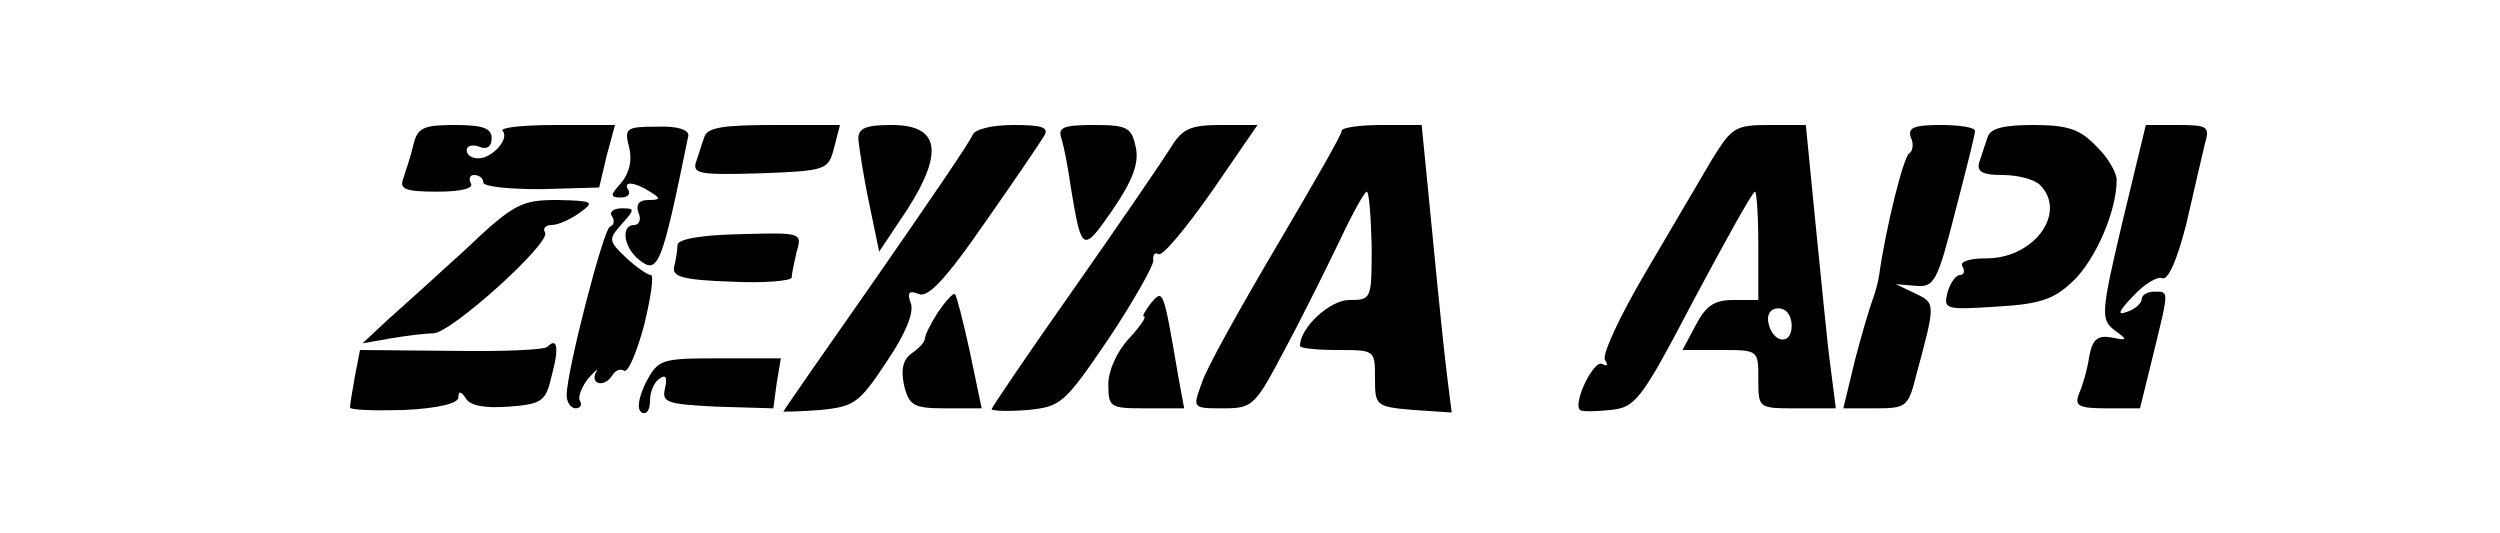 <?xml version="1.0" standalone="no"?>
<!DOCTYPE svg PUBLIC "-//W3C//DTD SVG 20010904//EN"
 "http://www.w3.org/TR/2001/REC-SVG-20010904/DTD/svg10.dtd">
<svg version="1.0" xmlns="http://www.w3.org/2000/svg"
 width="300pt" height="64pt" viewBox="0 0 300 64"
 preserveAspectRatio="xMidYMid meet">
<g transform="translate(0,64) scale(0.1,-0.1)"
fill="#000000" stroke="none">
<path d="M496 466 c-3 -13 -9 -31 -12 -40 -5 -13 2 -16 41 -16 28 0 44 4 40
10 -3 6 -1 10 4 10 6 0 11 -4 11 -9 0 -5 31 -8 69 -8 l70 2 9 38 10 37 -71 0
c-39 0 -67 -3 -64 -7 9 -9 -12 -33 -29 -33 -8 0 -14 4 -14 10 0 5 7 7 15 4 9
-4 15 0 15 10 0 12 -10 16 -44 16 -38 0 -45 -3 -50 -24z"/>
<path d="M755 463 c4 -16 0 -31 -10 -43 -13 -14 -13 -17 0 -17 8 0 12 4 9 9
-7 11 7 10 26 -2 13 -8 13 -10 -2 -10 -11 0 -15 -5 -12 -15 4 -8 1 -15 -5 -15
-16 0 -13 -26 5 -41 24 -20 28 -8 60 148 1 7 -12 12 -38 11 -37 0 -39 -2 -33
-25z"/>
<path d="M845 475 c-3 -8 -7 -22 -10 -30 -4 -14 7 -15 77 -13 80 3 82 4 89 31
l7 27 -79 0 c-62 0 -81 -3 -84 -15z"/>
<path d="M1030 473 c1 -10 6 -44 13 -77 l12 -58 34 51 c44 69 38 101 -19 101
-32 0 -40 -4 -40 -17z"/>
<path d="M1167 478 c-2 -7 -55 -84 -116 -172 -61 -87 -111 -159 -111 -160 0 0
20 0 44 2 41 4 47 8 80 58 23 34 33 59 29 70 -5 13 -2 16 10 11 11 -4 32 18
79 86 35 50 67 97 71 104 6 10 -2 13 -36 13 -27 0 -47 -5 -50 -12z"/>
<path d="M1274 473 c3 -10 8 -36 11 -58 13 -78 14 -79 50 -27 24 35 32 56 28
75 -5 24 -10 27 -50 27 -38 0 -44 -3 -39 -17z"/>
<path d="M1405 463 c-10 -16 -62 -92 -116 -169 -55 -78 -99 -143 -99 -145 0
-2 19 -3 43 -1 40 4 44 7 97 85 30 45 54 88 54 94 -1 7 2 11 6 8 5 -3 33 31
64 75 l55 80 -43 0 c-37 0 -47 -4 -61 -27z"/>
<path d="M1610 483 c0 -5 -36 -67 -79 -140 -43 -73 -84 -146 -89 -163 -11 -30
-11 -30 26 -30 36 0 38 3 75 73 21 39 50 98 65 129 15 32 29 57 32 58 3 0 5
-29 6 -65 0 -64 0 -65 -27 -65 -23 0 -59 -33 -59 -55 0 -3 20 -5 45 -5 45 0
45 0 45 -34 0 -33 1 -34 46 -38 l46 -3 -5 40 c-3 22 -11 100 -18 173 l-13 132
-48 0 c-26 0 -48 -3 -48 -7z"/>
<path d="M2054 448 c-14 -24 -50 -85 -80 -136 -30 -51 -52 -98 -48 -104 4 -6
3 -8 -3 -5 -10 7 -36 -47 -27 -55 2 -2 18 -2 36 0 31 3 37 11 101 133 38 71
70 129 73 129 2 0 4 -29 4 -65 l0 -65 -30 0 c-23 0 -33 -7 -45 -30 l-16 -30
46 0 c45 0 45 0 45 -35 0 -35 0 -35 46 -35 l47 0 -6 47 c-4 27 -11 103 -18
171 l-12 122 -44 0 c-41 0 -45 -3 -69 -42z m96 -199 c0 -24 -23 -21 -28 4 -2
10 3 17 12 17 10 0 16 -9 16 -21z"/>
<path d="M2293 475 c4 -8 2 -17 -2 -19 -7 -5 -28 -89 -36 -146 -1 -8 -5 -22
-8 -30 -3 -8 -13 -41 -21 -72 l-14 -58 39 0 c36 0 39 2 48 38 24 89 24 88 -1
100 l-23 11 24 -2 c22 -2 26 5 47 88 13 50 24 93 24 98 0 4 -18 7 -41 7 -32 0
-40 -3 -36 -15z"/>
<path d="M2385 475 c-3 -8 -7 -22 -10 -30 -3 -11 4 -15 28 -15 18 0 38 -5 45
-12 33 -33 -7 -88 -64 -88 -21 0 -33 -4 -29 -10 3 -5 2 -10 -3 -10 -5 0 -12
-10 -15 -21 -5 -20 -3 -21 58 -17 54 3 70 9 93 31 27 26 52 84 52 121 0 9 -11
28 -25 41 -19 20 -34 25 -75 25 -36 0 -52 -4 -55 -15z"/>
<path d="M2547 374 c-26 -110 -26 -117 -10 -130 17 -12 16 -13 -3 -9 -17 3
-23 -2 -27 -23 -2 -15 -8 -35 -12 -44 -6 -15 -1 -18 33 -18 l40 0 16 65 c19
78 19 75 1 75 -8 0 -15 -4 -15 -9 0 -5 -8 -12 -17 -15 -13 -5 -11 0 7 19 13
14 29 24 35 21 7 -2 18 23 29 67 9 40 19 82 22 95 6 20 3 22 -32 22 l-39 0
-28 -116z"/>
<path d="M559 341 c-35 -32 -77 -70 -94 -85 l-30 -28 34 6 c18 3 41 6 51 6 21
0 142 109 134 121 -3 5 1 9 8 9 8 0 23 7 34 15 18 13 16 14 -27 15 -43 0 -52
-4 -110 -59z"/>
<path d="M734 381 c4 -5 3 -11 -2 -13 -8 -3 -52 -174 -52 -202 0 -9 5 -16 11
-16 5 0 8 4 5 9 -3 4 2 17 10 27 9 10 13 13 9 7 -7 -15 11 -18 20 -3 4 6 10 8
14 5 5 -2 15 22 24 55 8 33 12 60 8 60 -4 0 -17 9 -30 21 -21 20 -21 22 -5 40
16 18 16 19 0 19 -9 0 -15 -4 -12 -9z"/>
<path d="M813 346 c0 -6 -2 -18 -4 -26 -3 -12 10 -16 69 -18 39 -2 72 1 72 5
0 4 3 18 6 31 7 23 5 23 -68 21 -47 -1 -75 -6 -75 -13z"/>
<path d="M1126 266 c-9 -14 -16 -28 -16 -32 0 -4 -7 -12 -16 -18 -11 -8 -13
-20 -9 -39 6 -24 12 -27 50 -27 l43 0 -14 67 c-8 37 -16 68 -18 70 -2 2 -11
-8 -20 -21z"/>
<path d="M1381 276 c-7 -9 -11 -16 -8 -16 3 0 -5 -12 -18 -26 -15 -16 -25 -39
-25 -55 0 -28 2 -29 45 -29 l46 0 -7 38 c-18 105 -18 106 -33 88z"/>
<path d="M657 224 c-3 -4 -55 -6 -115 -5 l-110 1 -6 -31 c-3 -17 -6 -34 -6
-38 0 -3 29 -4 65 -3 41 2 65 8 65 15 0 8 3 8 9 -1 5 -9 23 -12 51 -10 40 3
45 6 52 37 9 33 7 47 -5 35z"/>
<path d="M775 181 c-9 -19 -11 -32 -5 -36 6 -3 10 3 10 14 0 11 5 23 12 27 7
5 9 1 6 -12 -4 -17 2 -19 62 -22 l68 -2 4 30 5 30 -73 0 c-71 0 -74 -1 -89
-29z"/>
</g>
</svg>
